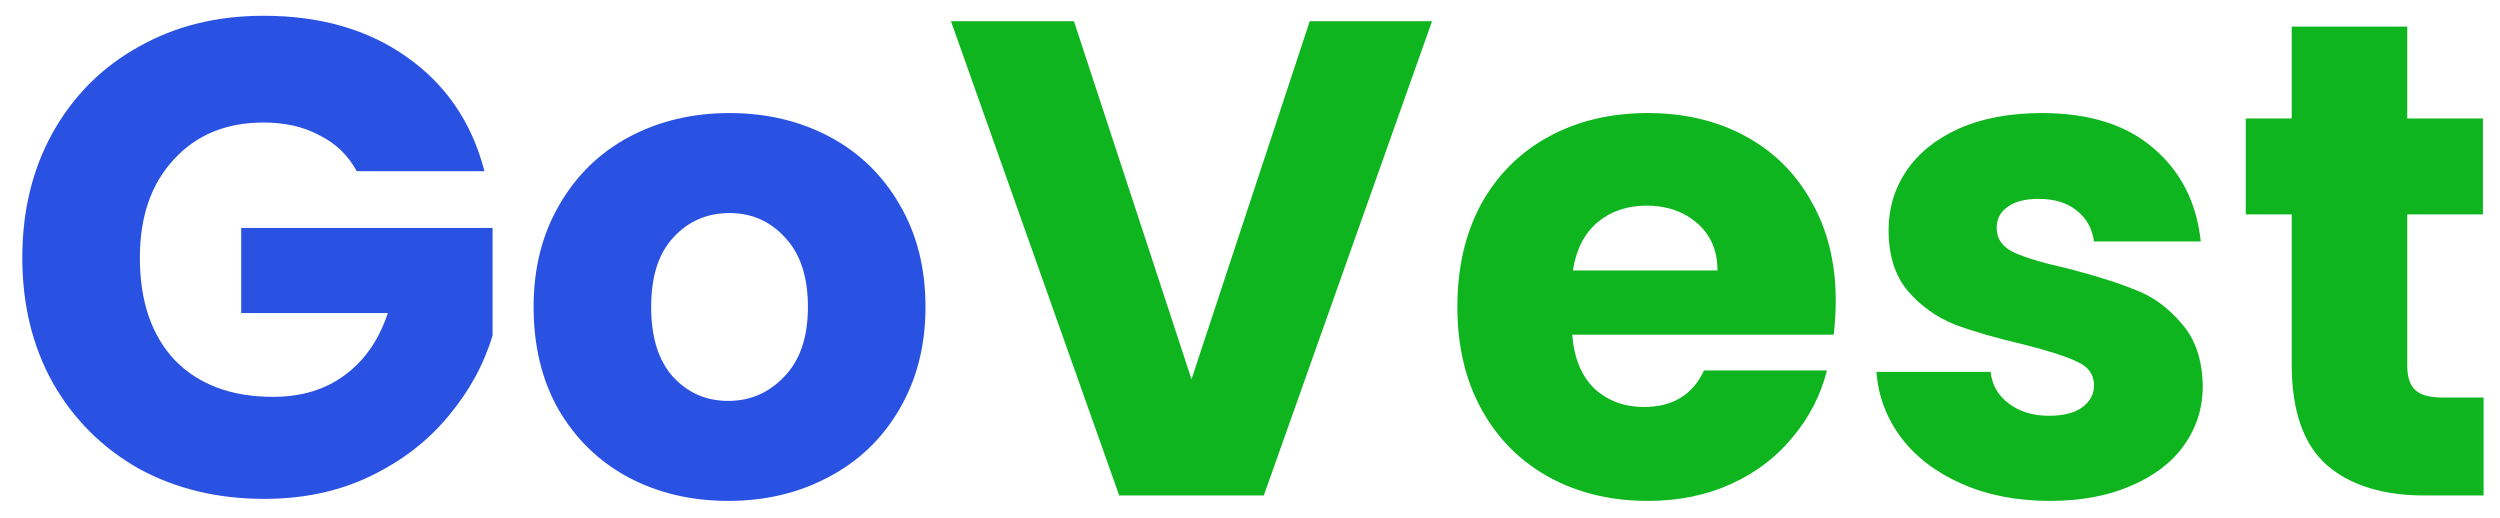 <svg width="111" height="23" viewBox="0 0 111 23" fill="none" xmlns="http://www.w3.org/2000/svg">
<path d="M15.84 7.6C15.46 6.9 14.91 6.37 14.19 6.01C13.49 5.63 12.66 5.44 11.7 5.44C10.04 5.44 8.71 5.99 7.71 7.09C6.71 8.17 6.21 9.62 6.21 11.44C6.21 13.38 6.73 14.9 7.77 16C8.83 17.08 10.28 17.62 12.12 17.62C13.38 17.62 14.44 17.3 15.3 16.66C16.18 16.02 16.82 15.1 17.22 13.9H10.71V10.12H21.87V14.89C21.49 16.17 20.84 17.36 19.92 18.46C19.02 19.56 17.87 20.45 16.47 21.13C15.07 21.81 13.49 22.15 11.73 22.15C9.65 22.15 7.79 21.7 6.15 20.8C4.53 19.88 3.26 18.61 2.34 16.99C1.44 15.37 0.99 13.52 0.99 11.44C0.99 9.36 1.44 7.51 2.34 5.89C3.26 4.25 4.53 2.98 6.15 2.08C7.77 1.16 9.62 0.7 11.7 0.7C14.22 0.7 16.34 1.31 18.06 2.53C19.8 3.75 20.95 5.44 21.51 7.6H15.84ZM32.332 22.24C30.692 22.24 29.212 21.89 27.892 21.19C26.592 20.49 25.562 19.49 24.802 18.19C24.062 16.89 23.692 15.37 23.692 13.63C23.692 11.91 24.072 10.4 24.832 9.1C25.592 7.78 26.632 6.77 27.952 6.07C29.272 5.37 30.752 5.02 32.392 5.02C34.032 5.02 35.512 5.37 36.832 6.07C38.152 6.77 39.192 7.78 39.952 9.1C40.712 10.4 41.092 11.91 41.092 13.63C41.092 15.35 40.702 16.87 39.922 18.19C39.162 19.49 38.112 20.49 36.772 21.19C35.452 21.89 33.972 22.24 32.332 22.24ZM32.332 17.8C33.312 17.8 34.142 17.44 34.822 16.72C35.522 16 35.872 14.97 35.872 13.63C35.872 12.29 35.532 11.26 34.852 10.54C34.192 9.82 33.372 9.46 32.392 9.46C31.392 9.46 30.562 9.82 29.902 10.54C29.242 11.24 28.912 12.27 28.912 13.63C28.912 14.97 29.232 16 29.872 16.72C30.532 17.44 31.352 17.8 32.332 17.8Z" fill="#2A52E2"/>
<path d="M63.583 0.94L56.113 22H49.693L42.223 0.94H47.683L52.903 16.84L58.153 0.94H63.583ZM81.507 13.36C81.507 13.84 81.477 14.34 81.417 14.86H69.807C69.887 15.9 70.217 16.7 70.797 17.26C71.397 17.8 72.127 18.07 72.987 18.07C74.267 18.07 75.157 17.53 75.657 16.45H81.117C80.837 17.55 80.327 18.54 79.587 19.42C78.867 20.3 77.957 20.99 76.857 21.49C75.757 21.99 74.527 22.24 73.167 22.24C71.527 22.24 70.067 21.89 68.787 21.19C67.507 20.49 66.507 19.49 65.787 18.19C65.067 16.89 64.707 15.37 64.707 13.63C64.707 11.89 65.057 10.37 65.757 9.07C66.477 7.77 67.477 6.77 68.757 6.07C70.037 5.37 71.507 5.02 73.167 5.02C74.787 5.02 76.227 5.36 77.487 6.04C78.747 6.72 79.727 7.69 80.427 8.95C81.147 10.21 81.507 11.68 81.507 13.36ZM76.257 12.01C76.257 11.13 75.957 10.43 75.357 9.91C74.757 9.39 74.007 9.13 73.107 9.13C72.247 9.13 71.517 9.38 70.917 9.88C70.337 10.38 69.977 11.09 69.837 12.01H76.257ZM91.023 22.24C89.564 22.24 88.263 21.99 87.124 21.49C85.984 20.99 85.084 20.31 84.424 19.45C83.763 18.57 83.394 17.59 83.314 16.51H88.383C88.444 17.09 88.713 17.56 89.194 17.92C89.674 18.28 90.263 18.46 90.963 18.46C91.603 18.46 92.094 18.34 92.433 18.1C92.793 17.84 92.974 17.51 92.974 17.11C92.974 16.63 92.724 16.28 92.224 16.06C91.724 15.82 90.913 15.56 89.793 15.28C88.594 15 87.594 14.71 86.793 14.41C85.993 14.09 85.303 13.6 84.724 12.94C84.144 12.26 83.853 11.35 83.853 10.21C83.853 9.25 84.114 8.38 84.633 7.6C85.174 6.8 85.954 6.17 86.974 5.71C88.013 5.25 89.243 5.02 90.663 5.02C92.763 5.02 94.413 5.54 95.614 6.58C96.834 7.62 97.534 9 97.713 10.72H92.974C92.894 10.14 92.633 9.68 92.194 9.34C91.773 9 91.213 8.83 90.513 8.83C89.913 8.83 89.454 8.95 89.133 9.19C88.814 9.41 88.653 9.72 88.653 10.12C88.653 10.6 88.903 10.96 89.403 11.2C89.924 11.44 90.724 11.68 91.803 11.92C93.043 12.24 94.053 12.56 94.834 12.88C95.614 13.18 96.293 13.68 96.874 14.38C97.474 15.06 97.784 15.98 97.803 17.14C97.803 18.12 97.523 19 96.963 19.78C96.424 20.54 95.633 21.14 94.594 21.58C93.573 22.02 92.383 22.24 91.023 22.24ZM110.272 17.65V22H107.662C105.802 22 104.352 21.55 103.312 20.65C102.272 19.73 101.752 18.24 101.752 16.18V9.52H99.712V5.26H101.752V1.18H106.882V5.26H110.242V9.52H106.882V16.24C106.882 16.74 107.002 17.1 107.242 17.32C107.482 17.54 107.882 17.65 108.442 17.65H110.272Z" fill="#0EB51F"/>
</svg>
